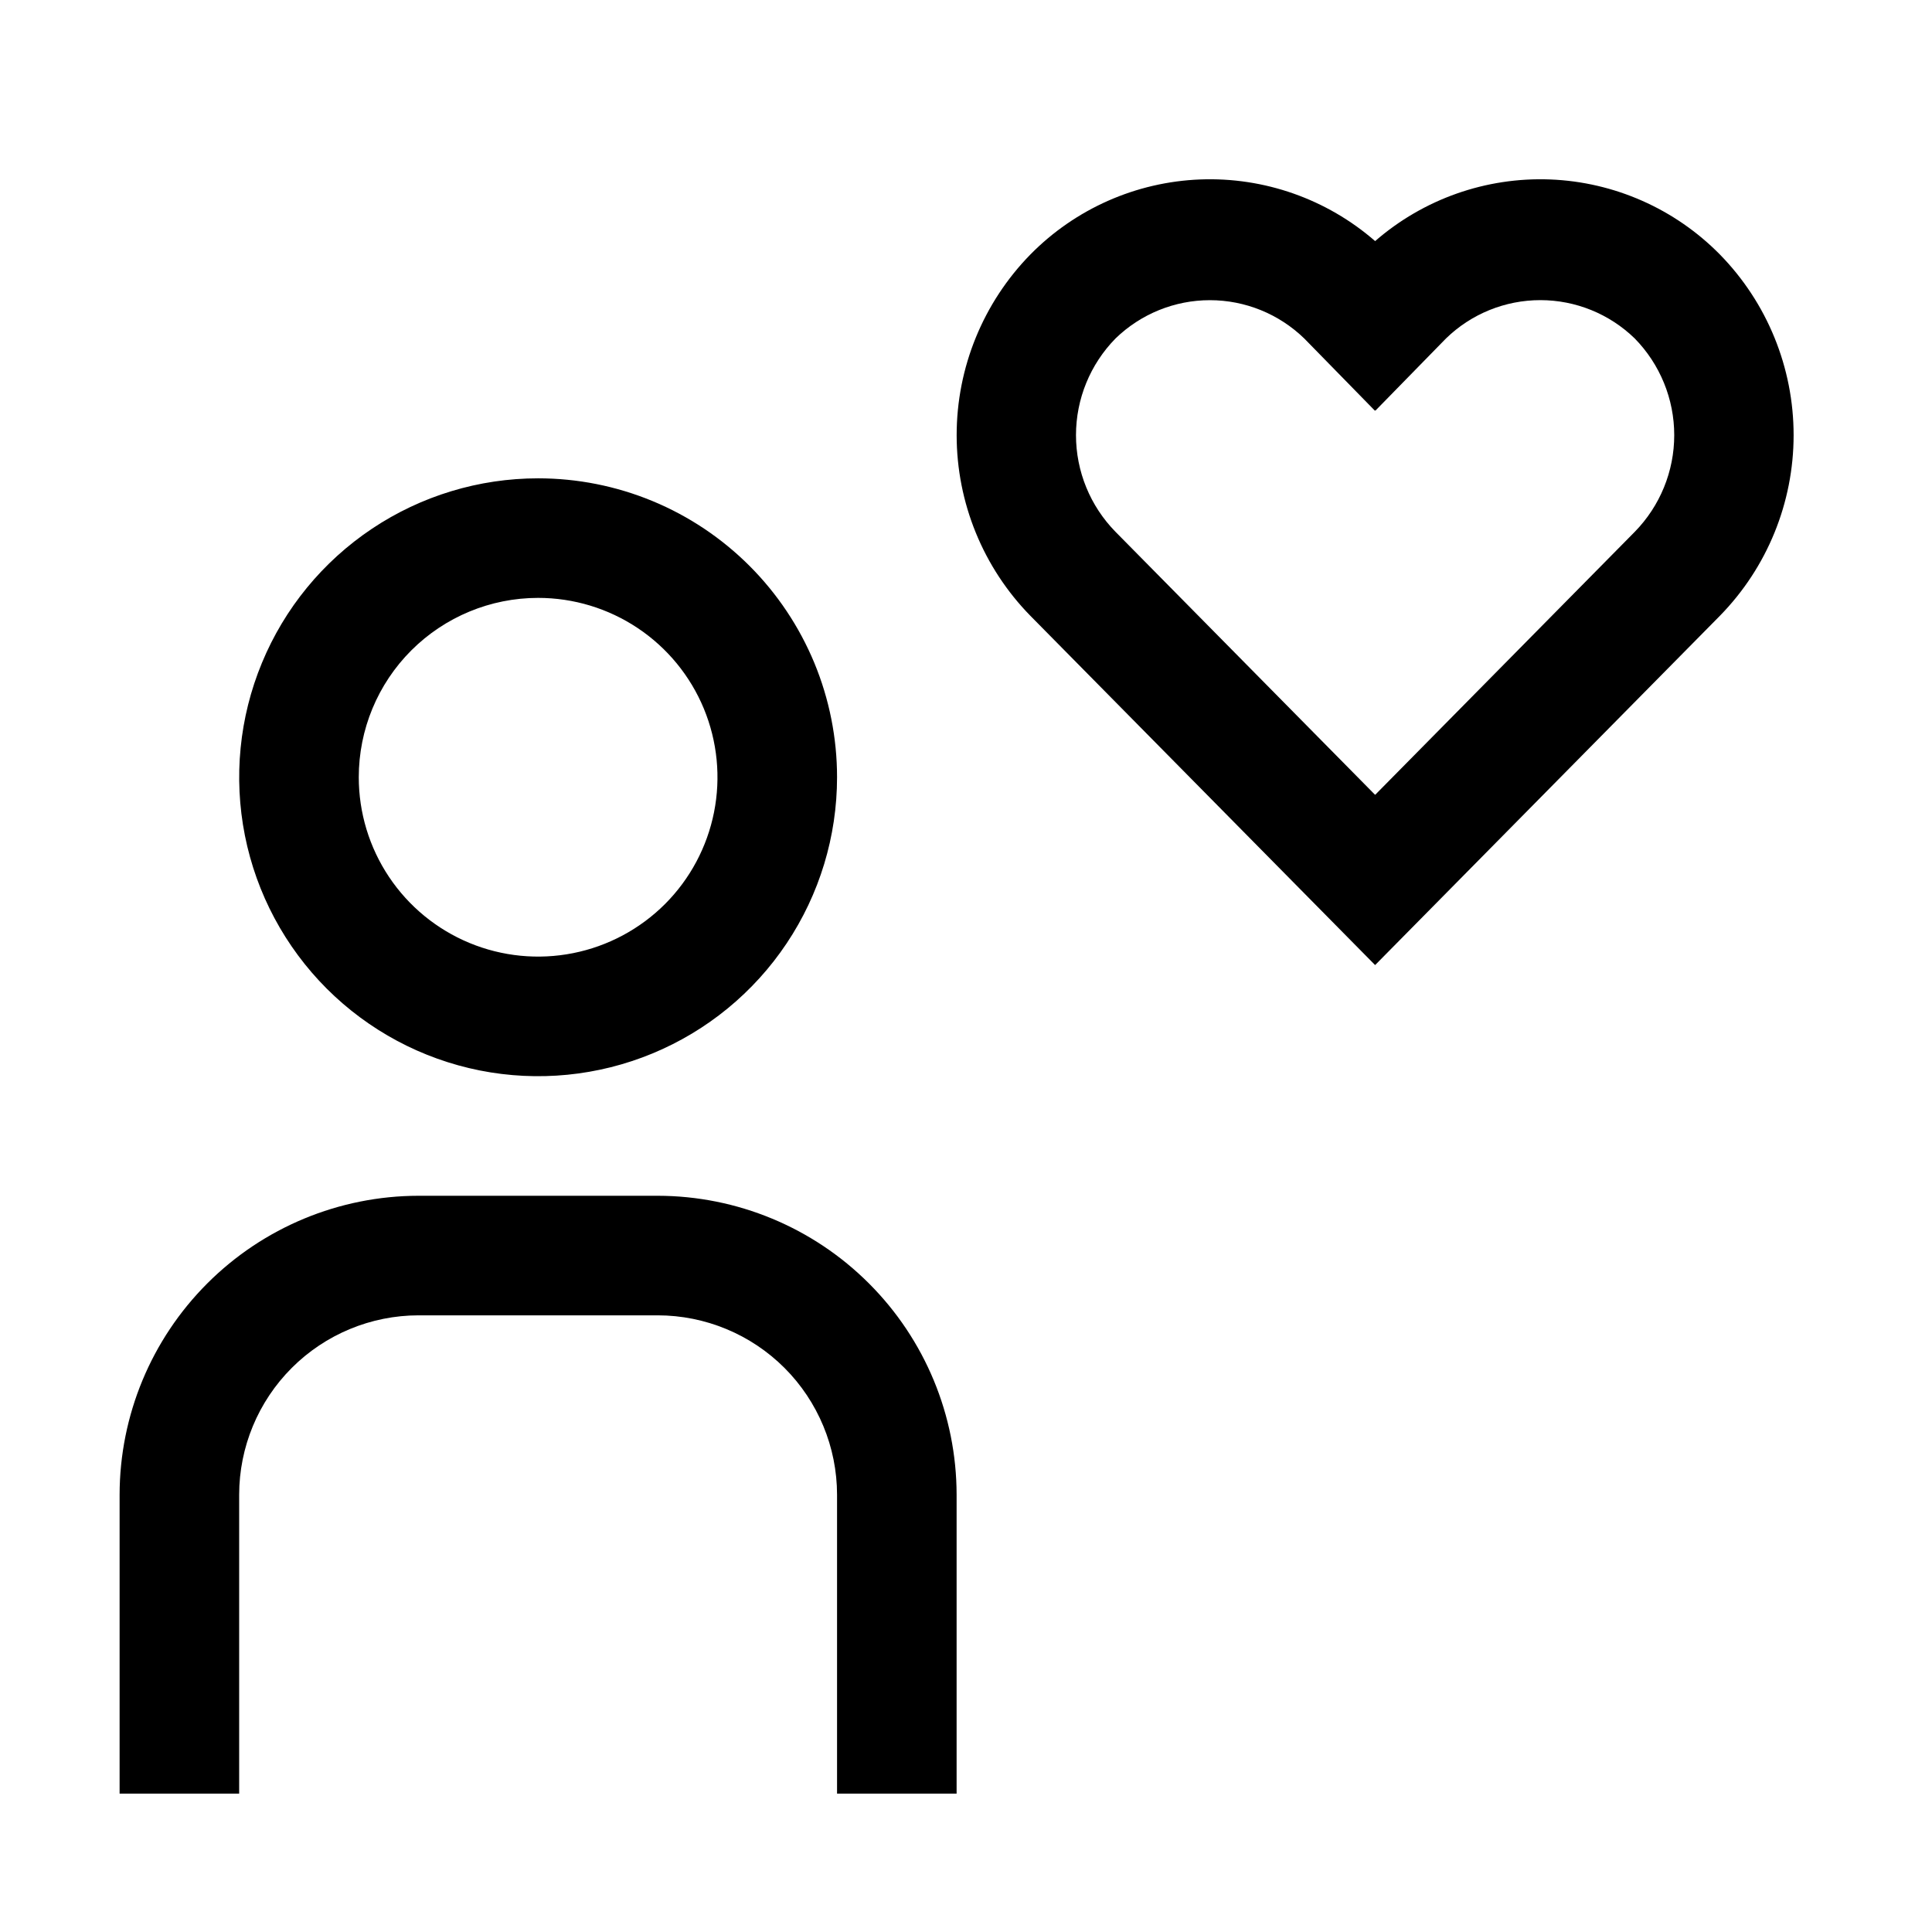 <svg width="43" height="43" viewBox="0 0 43 43" fill="none" xmlns="http://www.w3.org/2000/svg">
<path d="M38.279 5.664C37.278 4.647 35.927 4.05 34.501 3.994C33.076 3.939 31.683 4.429 30.606 5.366C29.529 4.429 28.136 3.939 26.711 3.994C25.285 4.05 23.934 4.647 22.933 5.664C21.881 6.738 21.292 8.182 21.292 9.685C21.292 11.188 21.881 12.632 22.933 13.706L30.603 21.477L30.606 21.475L30.609 21.476L38.279 13.706C39.331 12.632 39.92 11.188 39.92 9.685C39.92 8.182 39.331 6.738 38.279 5.664ZM36.384 11.837L30.609 17.688L30.606 17.685L30.603 17.688L24.828 11.837C24.264 11.262 23.948 10.49 23.948 9.685C23.948 8.88 24.264 8.108 24.828 7.533C25.391 6.987 26.144 6.681 26.928 6.681C27.712 6.681 28.465 6.987 29.028 7.533L30.599 9.139L30.606 9.133L30.613 9.139L32.183 7.533C32.745 6.986 33.499 6.68 34.283 6.68C35.068 6.68 35.821 6.986 36.384 7.533C36.947 8.108 37.263 8.88 37.263 9.685C37.263 10.49 36.947 11.262 36.384 11.837ZM21.291 39.92H18.63V33.267C18.629 32.209 18.208 31.194 17.46 30.445C16.711 29.697 15.697 29.276 14.638 29.275H9.315C8.257 29.276 7.242 29.697 6.494 30.445C5.745 31.194 5.324 32.209 5.323 33.267V39.92H2.662V33.267C2.664 31.503 3.366 29.812 4.613 28.565C5.86 27.317 7.551 26.616 9.315 26.614H14.638C16.402 26.616 18.093 27.317 19.34 28.565C20.588 29.812 21.289 31.503 21.291 33.267V39.92ZM11.977 13.307C12.766 13.307 13.538 13.541 14.195 13.98C14.851 14.418 15.363 15.042 15.665 15.771C15.967 16.501 16.046 17.303 15.892 18.078C15.738 18.852 15.358 19.564 14.8 20.122C14.241 20.68 13.53 21.06 12.755 21.214C11.981 21.368 11.178 21.289 10.449 20.987C9.72 20.685 9.096 20.173 8.658 19.517C8.219 18.86 7.985 18.089 7.985 17.299C7.985 16.24 8.405 15.225 9.154 14.476C9.903 13.728 10.918 13.307 11.977 13.307ZM11.977 10.646C10.661 10.646 9.374 11.036 8.28 11.767C7.186 12.498 6.333 13.537 5.83 14.753C5.326 15.969 5.195 17.306 5.451 18.597C5.708 19.888 6.342 21.073 7.272 22.004C8.203 22.934 9.388 23.568 10.679 23.825C11.969 24.081 13.307 23.95 14.523 23.446C15.739 22.942 16.778 22.09 17.509 20.995C18.24 19.901 18.63 18.615 18.63 17.299C18.63 16.425 18.458 15.56 18.124 14.753C17.789 13.946 17.299 13.212 16.681 12.594C16.064 11.977 15.33 11.486 14.523 11.152C13.716 10.818 12.851 10.646 11.977 10.646Z" fill="black"/>
</svg>

